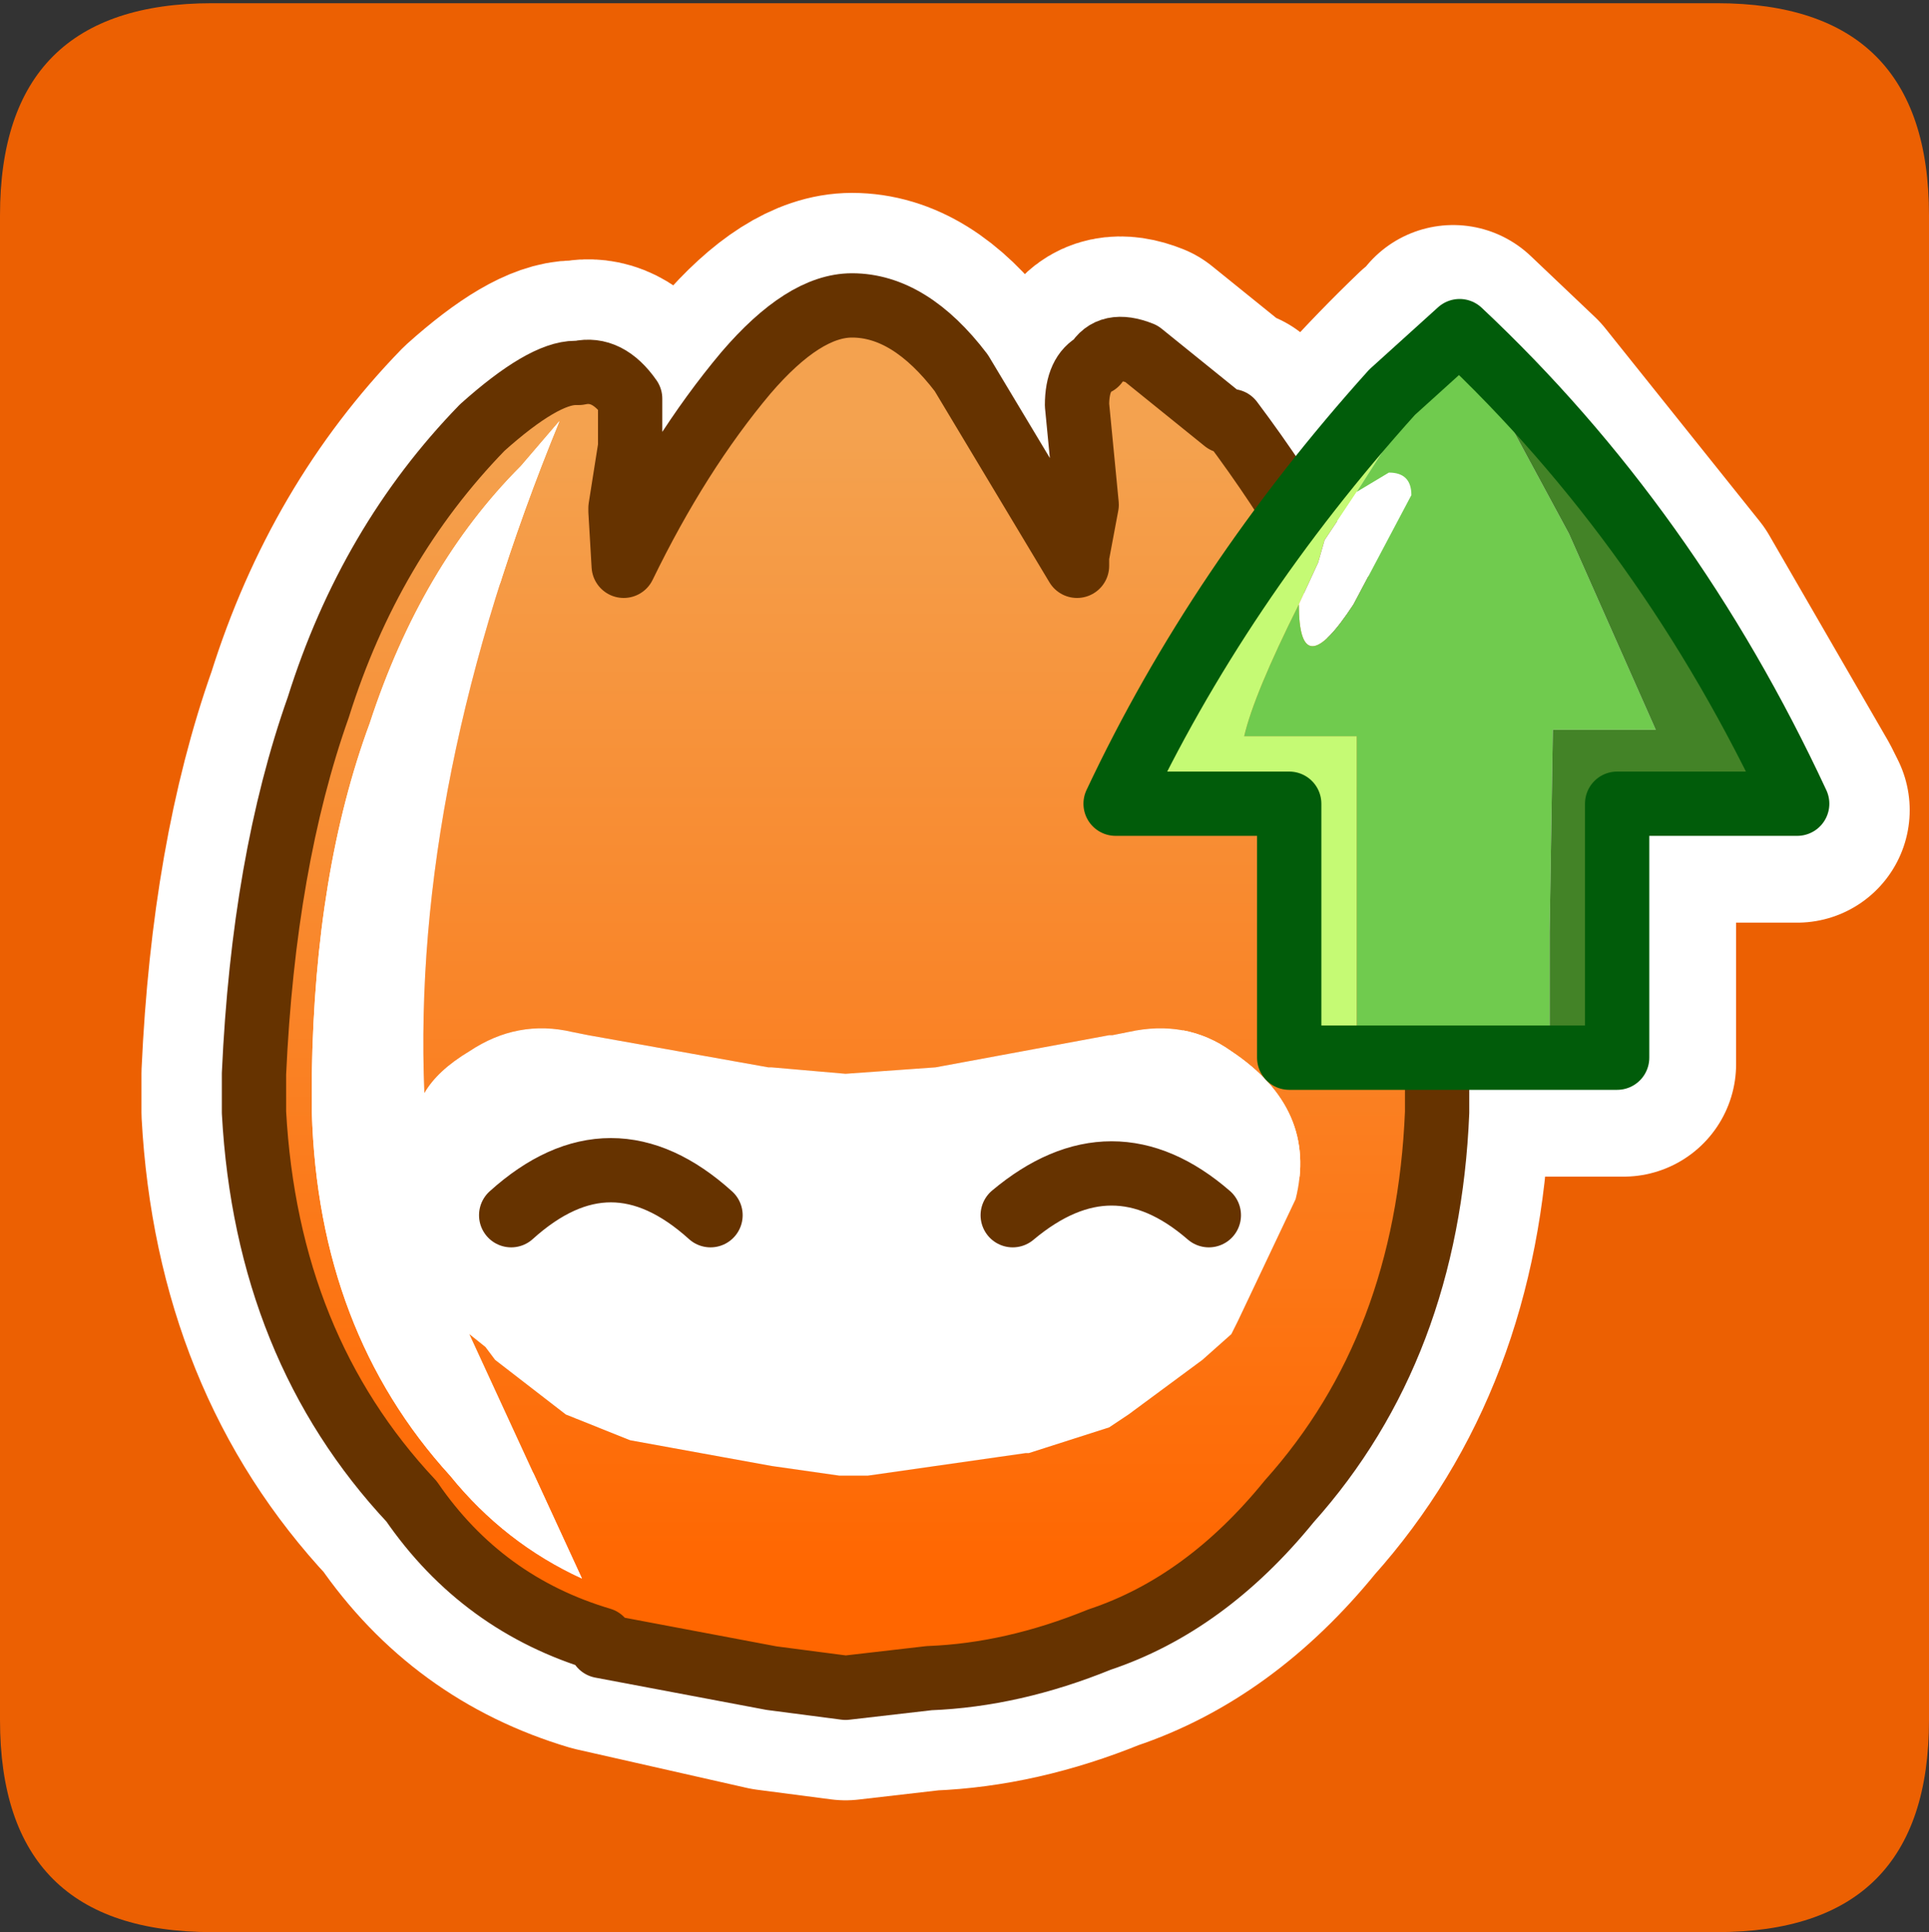 <?xml version="1.0" encoding="UTF-8" standalone="no"?>
<svg xmlns:ffdec="https://www.free-decompiler.com/flash" xmlns:xlink="http://www.w3.org/1999/xlink" ffdec:objectType="frame" height="30.05px" width="30.0px" xmlns="http://www.w3.org/2000/svg">
  <rect width="100%" height="100%" fill="#333333" stroke="none"/>
  <g transform="matrix(1.0, 0.0, 0.0, 1.0, 0.0, 0.0)">
    <use ffdec:characterId="1" height="30.05" transform="matrix(1.0, 0.0, 0.0, 1.0, 0.0, 0.0)" width="30.0" xlink:href="#shape0"/>
  </g>
  <defs>
    <g id="shape0" transform="matrix(1.0, 0.0, 0.0, 1.0, 0.0, 0.0)">
      <path d="M0.0 0.0 L30.0 0.0 30.0 30.0 0.0 30.0 0.0 0.0" fill="#33cc66" fill-opacity="0.0" fill-rule="evenodd" stroke="none"/>
      <path d="M26.7 0.05 Q30.0 0.05 30.0 3.35 L30.0 26.75 Q30.0 30.05 26.7 30.05 L3.3 30.05 Q0.0 30.05 0.0 26.75 L0.0 3.35 Q0.0 0.05 3.3 0.05 L26.7 0.05" fill="#ec6002" fill-rule="evenodd" stroke="none"/>
      <path d="M22.6 5.25 L23.6 6.2 26.0 9.2 27.85 12.4 27.95 12.6 26.3 12.6 M25.25 12.6 L25.25 16.55 22.6 16.55 22.35 16.55 22.35 16.9 22.35 17.3 Q22.2 20.95 20.05 23.35 18.75 24.95 17.1 25.5 15.75 26.05 14.45 26.1 L13.15 26.25 12.0 26.1 9.35 25.5 Q7.5 24.95 6.4 23.35 4.15 20.95 3.95 17.3 L3.95 16.7 Q4.1 13.4 4.95 11.0 5.75 8.45 7.5 6.65 8.45 5.8 8.95 5.8 L9.0 5.8 Q9.45 5.7 9.8 6.2 L9.8 6.95 9.65 7.9 9.65 7.95 9.7 8.8 Q10.55 7.05 11.6 5.8 12.5 4.75 13.25 4.75 14.15 4.75 14.95 5.8 L16.75 8.8 16.75 8.65 16.9 7.85 16.75 6.3 Q16.75 5.8 17.05 5.65 17.25 5.3 17.75 5.5 L19.05 6.55 19.15 6.55 20.15 7.95 Q21.15 6.65 22.35 5.5 M20.15 12.6 L20.15 16.55 22.35 16.55 22.35 16.3 22.6 16.55 M17.35 9.2 L19.25 9.2 20.15 7.95 M19.25 9.2 L17.35 12.6" fill="none" stroke="#ffffff" stroke-linecap="round" stroke-linejoin="round" stroke-width="3.5"/>
      <path d="M9.35 25.5 Q7.5 24.95 6.4 23.35 4.15 20.95 3.95 17.3 L3.95 16.7 Q4.1 13.4 4.95 11.0 5.75 8.45 7.5 6.65 8.45 5.8 8.95 5.8 L9.0 5.8 Q9.45 5.7 9.8 6.2 L9.8 6.95 9.65 7.9 9.65 7.95 9.7 8.8 Q10.55 7.05 11.6 5.8 12.5 4.75 13.25 4.75 14.15 4.75 14.95 5.8 L16.75 8.8 16.75 8.65 16.9 7.85 16.75 6.3 Q16.75 5.8 17.05 5.65 17.25 5.3 17.75 5.5 L19.05 6.55 19.15 6.55 Q20.65 8.55 21.5 10.6 22.35 13.5 22.35 16.9 L22.35 17.3 Q22.2 20.95 20.05 23.35 18.75 24.95 17.1 25.5 15.75 26.05 14.45 26.1 L13.15 26.25 12.0 26.1 9.35 25.6 9.35 25.5 M8.1 7.25 Q6.55 8.8 5.75 11.25 4.9 13.55 4.85 16.7 L4.85 17.3 Q4.95 20.7 7.0 22.95 7.85 24.0 9.05 24.55 L7.3 20.75 7.55 20.95 7.7 21.15 8.8 22.0 9.8 22.4 12.0 22.8 13.05 22.95 13.4 22.95 13.5 22.95 15.95 22.6 16.0 22.6 17.25 22.2 17.55 22.0 18.7 21.15 19.15 20.75 19.25 20.55 20.15 18.65 Q20.5 17.25 19.15 16.35 18.45 15.85 17.55 16.05 L17.3 16.1 17.25 16.1 14.55 16.6 13.15 16.7 12.0 16.6 11.95 16.6 9.15 16.1 8.9 16.05 Q8.05 15.85 7.3 16.35 6.8 16.65 6.6 17.0 6.4 12.15 8.7 6.55 L8.1 7.25" fill="url(#gradient0)" fill-rule="evenodd" stroke="none"/>
      <path d="M8.1 7.25 L8.7 6.55 Q6.4 12.15 6.6 17.0 6.8 16.65 7.3 16.35 8.05 15.85 8.9 16.05 L9.15 16.1 11.95 16.6 12.0 16.6 13.15 16.7 14.55 16.6 17.25 16.1 17.3 16.1 17.55 16.05 Q18.45 15.85 19.15 16.35 20.5 17.25 20.15 18.65 L19.25 20.55 19.15 20.75 18.7 21.15 17.55 22.0 17.25 22.2 16.0 22.6 15.95 22.6 13.5 22.95 13.4 22.95 13.05 22.95 12.0 22.8 9.8 22.4 8.8 22.0 7.7 21.15 7.55 20.95 7.3 20.75 9.05 24.55 Q7.85 24.0 7.0 22.95 4.95 20.7 4.85 17.3 L4.85 16.7 Q4.9 13.55 5.75 11.25 6.55 8.8 8.1 7.25 M18.8 18.9 Q17.3 17.6 15.75 18.9 17.3 17.6 18.8 18.9 M11.05 18.9 Q9.5 17.5 7.95 18.9 9.5 17.5 11.05 18.9" fill="#ffffff" fill-rule="evenodd" stroke="none"/>
      <path d="M9.35 25.6 L12.0 26.1 13.15 26.25 14.45 26.1 Q15.75 26.05 17.1 25.5 18.75 24.95 20.05 23.35 22.2 20.95 22.35 17.3 L22.35 16.9 Q22.35 13.5 21.5 10.6 20.65 8.55 19.15 6.55 L19.05 6.55 17.75 5.5 Q17.25 5.3 17.05 5.65 16.75 5.8 16.75 6.3 L16.9 7.85 16.75 8.65 16.75 8.8 14.95 5.8 Q14.15 4.75 13.25 4.75 12.5 4.75 11.6 5.8 10.55 7.05 9.7 8.8 L9.65 7.95 9.65 7.9 9.8 6.95 9.8 6.2 Q9.45 5.7 9.0 5.8 L8.95 5.8 Q8.45 5.8 7.5 6.65 5.75 8.45 4.95 11.0 4.1 13.4 3.95 16.7 L3.95 17.3 Q4.15 20.95 6.4 23.35 7.5 24.95 9.35 25.5 M7.95 18.9 Q9.5 17.5 11.05 18.9 M15.75 18.9 Q17.3 17.6 18.8 18.9" fill="none" stroke="#663300" stroke-linecap="round" stroke-linejoin="round" stroke-width="1.0"/>
      <path d="M21.65 6.1 L22.7 5.15 Q20.6 7.6 21.65 6.1" fill="#cb2c1b" fill-rule="evenodd" stroke="none"/>
      <path d="M22.7 5.15 L21.1 7.65 20.6 8.4 20.5 8.75 20.2 9.4 Q19.5 10.8 19.35 11.45 L21.1 11.45 21.1 16.45 20.05 16.45 20.05 12.5 17.35 12.5 Q18.95 9.1 21.65 6.1 20.6 7.6 22.7 5.15" fill="#c5fa74" fill-rule="evenodd" stroke="none"/>
      <path d="M21.1 7.65 L21.6 7.35 Q21.95 7.35 21.95 7.7 L21.05 9.4 Q20.2 10.7 20.2 9.4 L20.5 8.75 20.6 8.4 21.1 7.65" fill="#ffffff" fill-rule="evenodd" stroke="none"/>
      <path d="M22.7 5.15 L24.4 8.3 25.75 11.35 24.15 11.35 24.1 14.5 24.1 14.55 24.1 14.95 24.1 15.2 24.1 15.35 24.1 15.9 24.1 16.0 24.1 16.45 21.1 16.45 21.1 11.45 19.35 11.45 Q19.5 10.8 20.2 9.4 20.2 10.7 21.05 9.4 L21.95 7.7 Q21.95 7.35 21.6 7.35 L21.1 7.65 22.7 5.15" fill="#70cb4e" fill-rule="evenodd" stroke="none"/>
      <path d="M24.1 16.45 L24.1 16.0 24.1 15.9 24.1 15.35 24.1 15.2 24.1 14.95 24.1 14.55 24.1 14.5 24.15 11.35 25.75 11.35 24.4 8.3 22.7 5.15 Q25.95 8.2 27.95 12.5 L25.15 12.5 25.15 16.45 24.1 16.45" fill="#438327" fill-rule="evenodd" stroke="none"/>
      <path d="M24.1 16.45 L25.15 16.45 25.15 12.5 27.95 12.5 Q25.95 8.2 22.7 5.15 L21.65 6.1 Q18.95 9.1 17.35 12.5 L20.05 12.5 20.05 16.45 21.1 16.45 24.1 16.45 Z" fill="none" stroke="#015c0a" stroke-linecap="round" stroke-linejoin="round" stroke-width="1.0"/>
    </g>
    <linearGradient gradientTransform="matrix(0.0, 0.011, -0.011, 0.0, 13.15, 15.7)" gradientUnits="userSpaceOnUse" id="gradient0" spreadMethod="pad" x1="-819.2" x2="819.2">
      <stop offset="0.0" stop-color="#f4a24f"/>
      <stop offset="1.0" stop-color="#ff6600"/>
    </linearGradient>
  </defs>
</svg>
